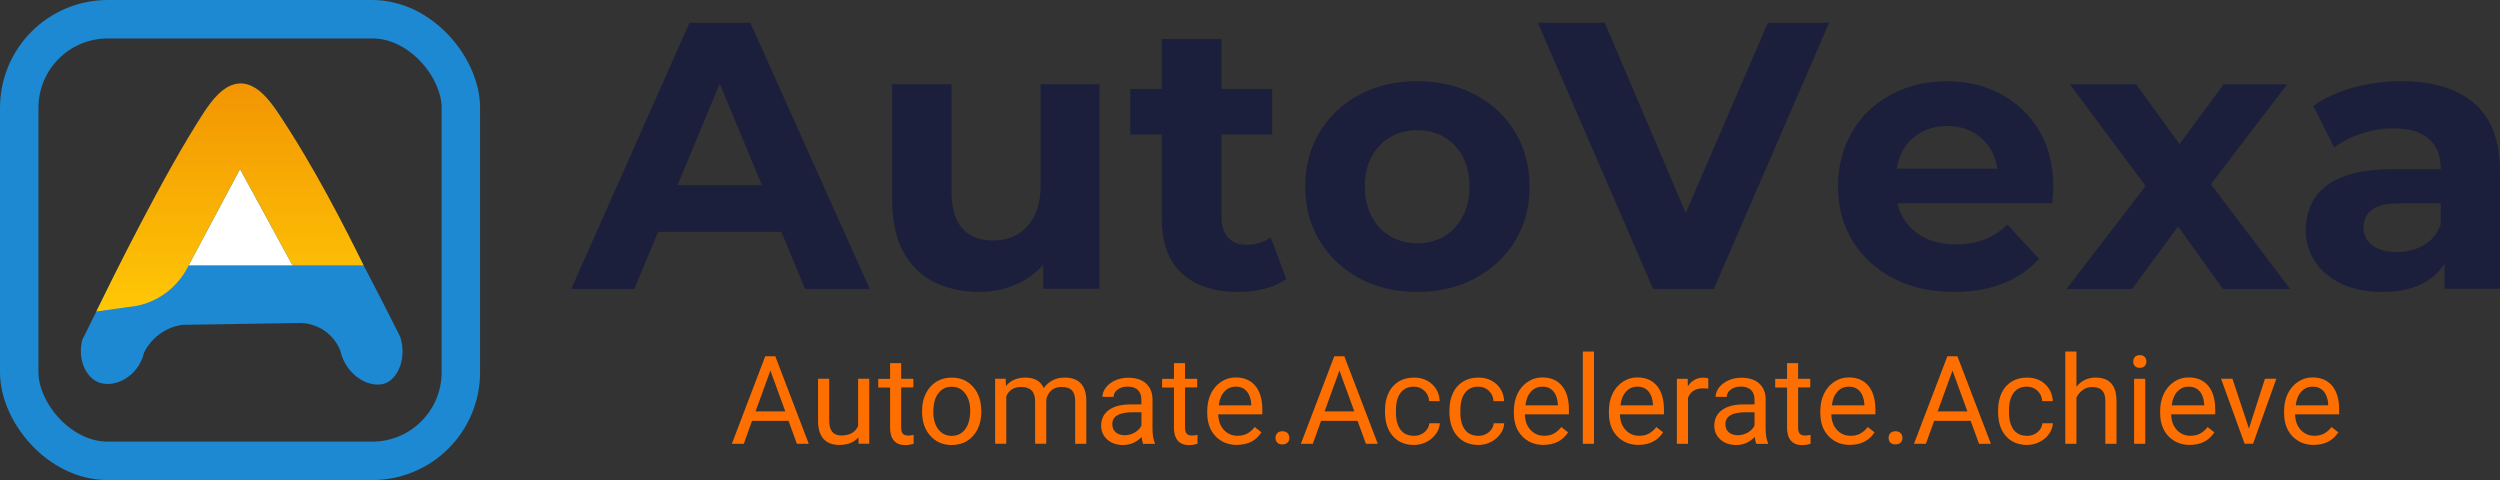 <?xml version="1.0" encoding="UTF-8"?>
<svg id="Layer_2" data-name="Layer 2" xmlns="http://www.w3.org/2000/svg" xmlns:xlink="http://www.w3.org/1999/xlink" viewBox="0 0 325.16 62.44">
  <rect x="0" y="0" width="325.16" height="62.44" fill="#333333" stroke="none"/>
  <defs>
    <style>
      .cls-1 {
        fill: #1b1f3b;
      }

      .cls-2 {
        fill: #1c89d2;
      }

      .cls-3 {
        fill: #fff;
      }

      .cls-4 {
        fill: #ff6f00;
      }

      .cls-5 {
        fill: none;
        stroke: #1c89d2;
        stroke-miterlimit: 10;
        stroke-width: 5px;
      }

      .cls-6 {
        fill: url(#linear-gradient);
      }
    </style>
    <linearGradient id="linear-gradient" x1="29.91" y1="10.85" x2="29.91" y2="40.51" gradientUnits="userSpaceOnUse">
      <stop offset="0" stop-color="#f29503"/>
      <stop offset="1" stop-color="#ffc705"/>
    </linearGradient>
  </defs>
  <g id="Layer_1-2" data-name="Layer 1">
    <g>
      <rect class="cls-5" x="2.5" y="2.5" width="57.44" height="57.44" rx="11.52" ry="11.52"/>
      <path class="cls-2" d="M10.72,44.16c2.21-4.5,9.05-18.3,15-28.24,1-1.68,2.98-4.89,5.61-4.89,2.56,0,4.47,3.04,5.43,4.61,6.02,9.81,13.2,23.99,15.3,28.17.86,2.75-.27,5.36-1.89,6.02-1.88.77-5.13-.78-5.93-4.28-.2-.48-.72-1.57-1.89-2.43-1.35-1-2.75-1.1-3.26-1.11-5.12.08-10.25.16-15.37.24-.58.08-1.76.32-2.96,1.2-1.17.86-1.77,1.89-2.02,2.41-.79,3.27-4.02,4.71-6.02,3.83-1.62-.72-2.67-3.07-2-5.53Z"/>
      <path class="cls-2" d="M47.23,34.9c-7.67.06-15.35.12-23.02.19-.05.42-.42,3.08-2.8,4.7-1.66,1.13-3.37,1.13-3.98,1.1-1.43-.03-2.86-.07-4.28-.1-.2,1.45-.4,2.9-.59,4.34l14.2-4.04c5.07.02,10.13.04,15.2.07,1.83,1.89,3.65,3.78,5.48,5.67,1.22.03,2.43.06,3.65.08-1.28-4-2.57-8.01-3.85-12.01Z"/>
      <path class="cls-3" d="M24.54,34.51c2.23-4.17,4.45-8.35,6.68-12.52,2.27,4.17,4.55,8.35,6.82,12.52h-13.5Z"/>
      <path class="cls-6" d="M12.53,40.51c1.77-.25,3.55-.49,5.32-.74.82-.17,2.01-.54,3.26-1.35,2.01-1.31,3.01-3.05,3.43-3.91,2.23-4.17,4.45-8.35,6.68-12.52,2.27,4.17,4.55,8.35,6.82,12.52h9.25c-2.27-4.63-6.61-13.18-11.22-19.96-.92-1.35-2.58-3.7-4.77-3.7-2.21,0-3.86,2.4-4.72,3.7-5.22,7.9-12.41,22.59-14.05,25.95Z"/>
    </g>
    <g>
      <path class="cls-1" d="M74.3,37.58L89.68,2.96h7.91l15.53,34.62h-8.41l-12.71-30.57h3.22l-12.71,30.57h-8.21ZM82.07,30.16l2.03-6.08h17.9l2.08,6.08h-22.01Z"/>
      <path class="cls-1" d="M127.42,37.97c-2.24,0-4.22-.43-5.94-1.29-1.72-.86-3.05-2.18-4.01-3.96-.96-1.78-1.43-4.02-1.43-6.73v-15.04h7.72v13.85c0,2.24.47,3.88,1.41,4.92.94,1.04,2.27,1.56,3.98,1.56,1.19,0,2.24-.26,3.17-.79.92-.53,1.66-1.32,2.2-2.37s.82-2.37.82-3.96v-13.21h7.67v26.61h-7.32v-7.37l1.33,2.18c-.92,1.85-2.24,3.24-3.96,4.18-1.72.94-3.59,1.41-5.64,1.41Z"/>
      <path class="cls-1" d="M147.01,17.5v-5.93h18.45v5.93h-18.45ZM161.05,37.97c-3.13,0-5.57-.8-7.32-2.4s-2.62-3.98-2.62-7.15V5.08h7.77v23.2c0,1.12.29,2,.87,2.62.58.63,1.36.94,2.35.94,1.25,0,2.31-.33,3.17-.99l2.03,5.44c-.76.56-1.69.98-2.79,1.26-1.1.28-2.25.42-3.44.42Z"/>
      <path class="cls-1" d="M184.3,37.97c-2.8,0-5.3-.59-7.49-1.78s-3.92-2.81-5.17-4.87c-1.25-2.06-1.88-4.41-1.88-7.05s.63-5.04,1.88-7.1c1.25-2.06,2.98-3.68,5.17-4.85s4.69-1.76,7.49-1.76,5.36.59,7.57,1.76,3.94,2.79,5.19,4.85c1.25,2.06,1.88,4.43,1.88,7.1s-.63,5.03-1.88,7.07c-1.25,2.05-2.98,3.66-5.19,4.85s-4.73,1.78-7.57,1.78ZM184.3,31.64c1.32,0,2.48-.29,3.49-.87,1.01-.58,1.81-1.43,2.42-2.55.61-1.12.92-2.44.92-3.96s-.31-2.87-.92-3.96c-.61-1.09-1.42-1.92-2.42-2.5-1.01-.58-2.15-.87-3.44-.87s-2.44.29-3.46.87c-1.02.58-1.84,1.41-2.45,2.5-.61,1.09-.92,2.41-.92,3.96s.31,2.84.92,3.96c.61,1.12,1.43,1.97,2.45,2.55,1.02.58,2.16.87,3.41.87Z"/>
      <path class="cls-1" d="M215.01,37.58l-14.99-34.62h8.7l13.06,30.67h-5.09l13.25-30.67h7.96l-14.99,34.62h-7.91Z"/>
      <path class="cls-1" d="M254.19,37.97c-3.03,0-5.69-.59-7.96-1.78s-4.04-2.81-5.29-4.87c-1.25-2.06-1.88-4.41-1.88-7.05s.6-5,1.81-7.07c1.2-2.08,2.88-3.7,5.04-4.87,2.16-1.17,4.59-1.76,7.3-1.76s4.95.56,7.05,1.68c2.09,1.12,3.75,2.7,4.97,4.75,1.22,2.05,1.83,4.5,1.83,7.37,0,.3-.02.64-.05,1.01-.03.38-.07.73-.1,1.06h-21.61v-4.5h17.56l-3.02,1.33c.03-1.39-.23-2.59-.79-3.61-.56-1.02-1.34-1.82-2.32-2.4-.99-.58-2.14-.87-3.46-.87s-2.48.29-3.49.87c-1.01.58-1.79,1.39-2.35,2.42-.56,1.04-.84,2.27-.84,3.68v1.19c0,1.48.33,2.77.99,3.86.66,1.09,1.57,1.92,2.72,2.5,1.15.58,2.54.87,4.15.87,1.39,0,2.61-.21,3.69-.64,1.07-.43,2.05-1.07,2.94-1.93l4.11,4.45c-1.22,1.38-2.75,2.45-4.6,3.19-1.85.74-3.97,1.11-6.38,1.11Z"/>
      <path class="cls-1" d="M268.78,37.58l11.97-15.58-.15,4.25-11.38-15.28h8.61l7.22,9.94-3.26.1,7.42-10.04h8.26l-11.52,15.09.05-4.15,11.87,15.68h-8.75l-7.57-10.58,3.22.44-7.47,10.14h-8.51Z"/>
      <path class="cls-1" d="M309.83,37.97c-2.04,0-3.81-.35-5.29-1.06-1.48-.71-2.63-1.67-3.44-2.89-.81-1.22-1.21-2.59-1.21-4.11s.39-2.93,1.16-4.13c.77-1.2,2-2.13,3.68-2.79,1.68-.66,3.89-.99,6.63-.99h7.02v4.45h-6.23c-1.81,0-3.06.3-3.73.89-.68.59-1.01,1.33-1.01,2.22,0,.99.39,1.77,1.16,2.35.77.58,1.82.87,3.14.87s2.5-.3,3.54-.89c1.04-.59,1.77-1.5,2.2-2.72l1.19,3.61c-.56,1.65-1.58,2.93-3.07,3.83-1.48.91-3.4,1.36-5.74,1.36ZM317.94,37.58v-5.19l-.49-1.14v-9.3c0-1.65-.5-2.94-1.51-3.86s-2.55-1.39-4.62-1.39c-1.42,0-2.81.22-4.18.67-1.37.44-2.55,1.05-3.54,1.8l-2.72-5.39c1.45-1.05,3.2-1.85,5.24-2.4,2.04-.54,4.12-.82,6.23-.82,4.06,0,7.2.96,9.45,2.87s3.36,4.9,3.36,8.95v15.18h-7.22Z"/>
    </g>
    <g>
      <path class="cls-4" d="M102.58,54.74h-4.77l-1.07,2.98h-1.55l4.34-11.38h1.31l4.35,11.38h-1.54l-1.09-2.98ZM98.27,53.51h3.87l-1.94-5.32-1.93,5.32Z"/>
      <path class="cls-4" d="M111.65,56.88c-.56.66-1.39.99-2.48.99-.9,0-1.59-.26-2.06-.79-.47-.52-.71-1.3-.71-2.32v-5.5h1.45v5.46c0,1.28.52,1.92,1.56,1.92,1.1,0,1.84-.41,2.2-1.23v-6.15h1.45v8.45h-1.38l-.03-.84Z"/>
      <path class="cls-4" d="M117.21,47.22v2.05h1.58v1.12h-1.58v5.25c0,.34.07.59.21.76.14.17.38.25.72.25.17,0,.4-.03.69-.09v1.17c-.38.1-.75.16-1.11.16-.65,0-1.13-.2-1.46-.59s-.49-.95-.49-1.66v-5.24h-1.54v-1.12h1.54v-2.05h1.45Z"/>
      <path class="cls-4" d="M119.93,53.41c0-.83.16-1.57.49-2.23.33-.66.78-1.17,1.36-1.53.58-.36,1.24-.54,1.99-.54,1.15,0,2.08.4,2.79,1.2s1.07,1.86,1.07,3.18v.1c0,.82-.16,1.56-.47,2.21-.32.65-.77,1.16-1.35,1.53s-1.26.55-2.02.55c-1.15,0-2.07-.4-2.79-1.2s-1.07-1.85-1.07-3.16v-.1ZM121.39,53.58c0,.94.22,1.69.65,2.26.43.57,1.02.85,1.75.85s1.32-.29,1.75-.86c.43-.58.65-1.38.65-2.42,0-.93-.22-1.68-.66-2.25-.44-.58-1.02-.86-1.75-.86s-1.29.28-1.73.85-.66,1.38-.66,2.44Z"/>
      <path class="cls-4" d="M130.8,49.26l.04.94c.62-.73,1.46-1.09,2.51-1.09,1.18,0,1.99.45,2.41,1.36.28-.41.65-.73,1.1-.98.45-.25.98-.38,1.6-.38,1.85,0,2.8.98,2.83,2.95v5.66h-1.45v-5.58c0-.6-.14-1.06-.41-1.36-.28-.3-.74-.45-1.39-.45-.54,0-.98.16-1.34.48-.35.32-.56.75-.62,1.29v5.61h-1.45v-5.54c0-1.23-.6-1.84-1.8-1.84-.95,0-1.6.4-1.95,1.21v6.17h-1.45v-8.45h1.37Z"/>
      <path class="cls-4" d="M148.68,57.72c-.08-.17-.15-.46-.2-.89-.67.7-1.47,1.05-2.41,1.05-.83,0-1.52-.24-2.05-.71-.53-.47-.8-1.07-.8-1.79,0-.88.33-1.56,1-2.05.67-.49,1.61-.73,2.82-.73h1.41v-.66c0-.5-.15-.91-.45-1.21-.3-.3-.75-.45-1.34-.45-.52,0-.95.13-1.3.39-.35.26-.52.58-.52.95h-1.45c0-.42.15-.83.45-1.22.3-.39.71-.7,1.22-.93.51-.23,1.08-.34,1.69-.34.97,0,1.74.24,2.29.73.55.49.84,1.16.86,2.01v3.89c0,.78.1,1.39.3,1.85v.12h-1.52ZM146.29,56.61c.45,0,.88-.12,1.29-.35s.7-.54.88-.91v-1.73h-1.13c-1.77,0-2.66.52-2.66,1.55,0,.45.15.81.45,1.06.3.25.69.38,1.16.38Z"/>
      <path class="cls-4" d="M154.13,47.22v2.05h1.58v1.12h-1.58v5.25c0,.34.07.59.21.76.14.17.38.25.72.25.17,0,.4-.03.69-.09v1.17c-.38.1-.75.16-1.11.16-.65,0-1.13-.2-1.46-.59s-.49-.95-.49-1.66v-5.24h-1.54v-1.12h1.54v-2.05h1.45Z"/>
      <path class="cls-4" d="M160.9,57.87c-1.15,0-2.08-.38-2.8-1.13s-1.08-1.76-1.08-3.02v-.27c0-.84.16-1.59.48-2.25s.77-1.17,1.34-1.55,1.2-.56,1.87-.56c1.1,0,1.95.36,2.56,1.09s.91,1.76.91,3.11v.6h-5.73c.02.83.26,1.51.73,2.02s1.06.77,1.78.77c.51,0,.94-.1,1.3-.31s.66-.48.93-.83l.88.69c-.71,1.09-1.77,1.63-3.19,1.63ZM160.72,50.29c-.58,0-1.07.21-1.47.64s-.64,1.02-.73,1.79h4.23v-.11c-.04-.73-.24-1.3-.59-1.71s-.83-.61-1.44-.61Z"/>
      <path class="cls-4" d="M165.9,56.96c0-.25.07-.46.22-.62s.37-.25.67-.25.52.08.68.25.23.38.23.62-.08.44-.23.6-.38.24-.68.24-.52-.08-.67-.24-.22-.36-.22-.6Z"/>
      <path class="cls-4" d="M176.59,54.74h-4.77l-1.07,2.98h-1.55l4.34-11.38h1.31l4.35,11.38h-1.54l-1.09-2.98ZM172.28,53.51h3.87l-1.94-5.32-1.93,5.32Z"/>
      <path class="cls-4" d="M183.91,56.69c.52,0,.97-.16,1.35-.47s.6-.7.64-1.17h1.37c-.03.48-.19.95-.5,1.38s-.72.79-1.23,1.05-1.06.39-1.63.39c-1.15,0-2.07-.38-2.75-1.15s-1.02-1.82-1.02-3.15v-.24c0-.82.15-1.55.45-2.2s.74-1.14,1.3-1.49,1.23-.53,2-.53c.95,0,1.74.28,2.36.85s.96,1.3,1,2.21h-1.37c-.04-.55-.25-1-.62-1.35s-.83-.53-1.38-.53c-.73,0-1.3.26-1.71.79s-.61,1.29-.61,2.29v.27c0,.97.2,1.72.6,2.25s.97.79,1.72.79Z"/>
      <path class="cls-4" d="M192.29,56.69c.52,0,.97-.16,1.35-.47s.6-.7.64-1.17h1.37c-.03.48-.19.95-.5,1.38s-.72.79-1.23,1.05-1.06.39-1.63.39c-1.15,0-2.07-.38-2.75-1.15s-1.02-1.82-1.02-3.15v-.24c0-.82.15-1.55.45-2.2s.74-1.14,1.3-1.49,1.23-.53,2-.53c.95,0,1.74.28,2.36.85s.96,1.3,1,2.21h-1.37c-.04-.55-.25-1-.62-1.35s-.83-.53-1.38-.53c-.73,0-1.3.26-1.71.79s-.61,1.29-.61,2.29v.27c0,.97.2,1.72.6,2.25s.97.79,1.72.79Z"/>
      <path class="cls-4" d="M200.78,57.87c-1.15,0-2.08-.38-2.8-1.13s-1.08-1.76-1.08-3.02v-.27c0-.84.16-1.59.48-2.25s.77-1.17,1.34-1.55,1.2-.56,1.87-.56c1.1,0,1.95.36,2.56,1.09s.91,1.76.91,3.11v.6h-5.73c.02.83.26,1.51.73,2.02s1.06.77,1.78.77c.51,0,.94-.1,1.3-.31s.66-.48.93-.83l.88.69c-.71,1.09-1.77,1.63-3.19,1.63ZM200.6,50.29c-.58,0-1.07.21-1.47.64s-.64,1.02-.73,1.79h4.23v-.11c-.04-.73-.24-1.3-.59-1.71s-.83-.61-1.44-.61Z"/>
      <path class="cls-4" d="M207.32,57.72h-1.45v-12h1.45v12Z"/>
      <path class="cls-4" d="M213.14,57.87c-1.15,0-2.08-.38-2.8-1.13s-1.08-1.76-1.08-3.02v-.27c0-.84.16-1.59.48-2.25s.77-1.17,1.34-1.55,1.2-.56,1.87-.56c1.1,0,1.95.36,2.56,1.09s.91,1.76.91,3.11v.6h-5.73c.02.83.26,1.51.73,2.02s1.06.77,1.78.77c.51,0,.94-.1,1.3-.31s.66-.48.93-.83l.88.69c-.71,1.09-1.77,1.63-3.19,1.63ZM212.96,50.29c-.58,0-1.07.21-1.47.64s-.64,1.02-.73,1.79h4.23v-.11c-.04-.73-.24-1.3-.59-1.71s-.83-.61-1.44-.61Z"/>
      <path class="cls-4" d="M222.19,50.56c-.22-.04-.46-.05-.71-.05-.95,0-1.59.4-1.93,1.21v6h-1.45v-8.45h1.41l.02.98c.47-.75,1.15-1.13,2.02-1.13.28,0,.5.04.64.11v1.34Z"/>
      <path class="cls-4" d="M228.43,57.72c-.08-.17-.15-.46-.2-.89-.67.7-1.47,1.05-2.41,1.05-.83,0-1.52-.24-2.05-.71s-.8-1.07-.8-1.79c0-.88.33-1.56,1-2.05s1.61-.73,2.82-.73h1.41v-.66c0-.5-.15-.91-.45-1.21s-.75-.45-1.34-.45c-.52,0-.95.13-1.3.39s-.52.58-.52.95h-1.45c0-.42.15-.83.45-1.22s.71-.7,1.22-.93,1.08-.34,1.69-.34c.97,0,1.74.24,2.29.73s.84,1.16.86,2.01v3.89c0,.78.1,1.39.3,1.85v.12h-1.52ZM226.03,56.61c.45,0,.88-.12,1.29-.35s.7-.54.88-.91v-1.73h-1.13c-1.77,0-2.66.52-2.66,1.55,0,.45.15.81.45,1.06s.69.38,1.16.38Z"/>
      <path class="cls-4" d="M233.87,47.22v2.05h1.58v1.12h-1.58v5.25c0,.34.07.59.21.76.14.17.38.25.72.25.17,0,.4-.03.69-.09v1.17c-.38.1-.75.16-1.11.16-.65,0-1.13-.2-1.46-.59s-.49-.95-.49-1.66v-5.24h-1.54v-1.12h1.54v-2.05h1.45Z"/>
      <path class="cls-4" d="M240.64,57.87c-1.15,0-2.08-.38-2.8-1.13s-1.08-1.76-1.08-3.02v-.27c0-.84.16-1.59.48-2.25s.77-1.17,1.34-1.55,1.2-.56,1.87-.56c1.1,0,1.95.36,2.56,1.09s.91,1.76.91,3.11v.6h-5.73c.02.83.26,1.51.73,2.02s1.06.77,1.78.77c.51,0,.94-.1,1.3-.31s.66-.48.93-.83l.88.69c-.71,1.09-1.77,1.63-3.19,1.63ZM240.46,50.29c-.58,0-1.07.21-1.47.64s-.64,1.02-.73,1.79h4.23v-.11c-.04-.73-.24-1.3-.59-1.71s-.83-.61-1.44-.61Z"/>
      <path class="cls-4" d="M245.64,56.96c0-.25.07-.46.22-.62s.37-.25.67-.25.52.08.68.25.23.38.23.62-.08.44-.23.6-.38.24-.68.24-.52-.08-.67-.24-.22-.36-.22-.6Z"/>
      <path class="cls-4" d="M256.33,54.74h-4.77l-1.07,2.98h-1.55l4.34-11.38h1.31l4.35,11.38h-1.54l-1.09-2.98ZM252.02,53.51h3.87l-1.94-5.32-1.93,5.32Z"/>
      <path class="cls-4" d="M263.65,56.69c.52,0,.97-.16,1.35-.47s.6-.7.64-1.17h1.37c-.03.48-.19.95-.5,1.38s-.72.79-1.23,1.05-1.06.39-1.63.39c-1.15,0-2.07-.38-2.75-1.15s-1.02-1.82-1.02-3.15v-.24c0-.82.15-1.55.45-2.2s.74-1.14,1.3-1.49,1.23-.53,2-.53c.95,0,1.74.28,2.36.85s.96,1.3,1,2.21h-1.37c-.04-.55-.25-1-.62-1.35s-.83-.53-1.38-.53c-.73,0-1.3.26-1.71.79s-.61,1.29-.61,2.29v.27c0,.97.2,1.72.6,2.25s.97.79,1.72.79Z"/>
      <path class="cls-4" d="M270.08,50.29c.64-.79,1.47-1.18,2.5-1.18,1.79,0,2.69,1.01,2.7,3.02v5.59h-1.45v-5.59c0-.61-.14-1.06-.42-1.35s-.7-.44-1.28-.44c-.47,0-.88.12-1.23.38s-.63.58-.83.98v6.02h-1.45v-12h1.45v4.57Z"/>
      <path class="cls-4" d="M277.46,47.02c0-.23.07-.43.21-.59s.36-.24.64-.24.5.08.64.24.22.36.22.59-.07.43-.22.59-.36.23-.64.23-.49-.08-.64-.23-.21-.35-.21-.59ZM279.02,57.72h-1.45v-8.45h1.45v8.45Z"/>
      <path class="cls-4" d="M284.84,57.87c-1.15,0-2.08-.38-2.8-1.13s-1.08-1.76-1.08-3.02v-.27c0-.84.16-1.59.48-2.25s.77-1.17,1.34-1.55,1.2-.56,1.87-.56c1.1,0,1.95.36,2.56,1.09s.91,1.76.91,3.11v.6h-5.73c.02.83.26,1.51.73,2.02s1.06.77,1.78.77c.51,0,.94-.1,1.3-.31s.66-.48.93-.83l.88.69c-.71,1.09-1.77,1.63-3.19,1.63ZM284.66,50.29c-.58,0-1.07.21-1.47.64s-.64,1.02-.73,1.79h4.23v-.11c-.04-.73-.24-1.3-.59-1.71s-.83-.61-1.44-.61Z"/>
      <path class="cls-4" d="M292.5,55.75l2.09-6.49h1.48l-3.03,8.45h-1.1l-3.06-8.45h1.48l2.15,6.49Z"/>
      <path class="cls-4" d="M300.96,57.87c-1.15,0-2.08-.38-2.8-1.13s-1.08-1.76-1.08-3.02v-.27c0-.84.16-1.59.48-2.25s.77-1.17,1.34-1.55,1.2-.56,1.87-.56c1.1,0,1.95.36,2.56,1.09s.91,1.76.91,3.11v.6h-5.73c.02.83.26,1.51.73,2.02s1.06.77,1.78.77c.51,0,.94-.1,1.3-.31s.66-.48.93-.83l.88.69c-.71,1.09-1.77,1.63-3.19,1.63ZM300.79,50.29c-.58,0-1.07.21-1.47.64s-.64,1.02-.73,1.79h4.23v-.11c-.04-.73-.24-1.3-.59-1.71s-.83-.61-1.44-.61Z"/>
    </g>
  </g>
</svg>